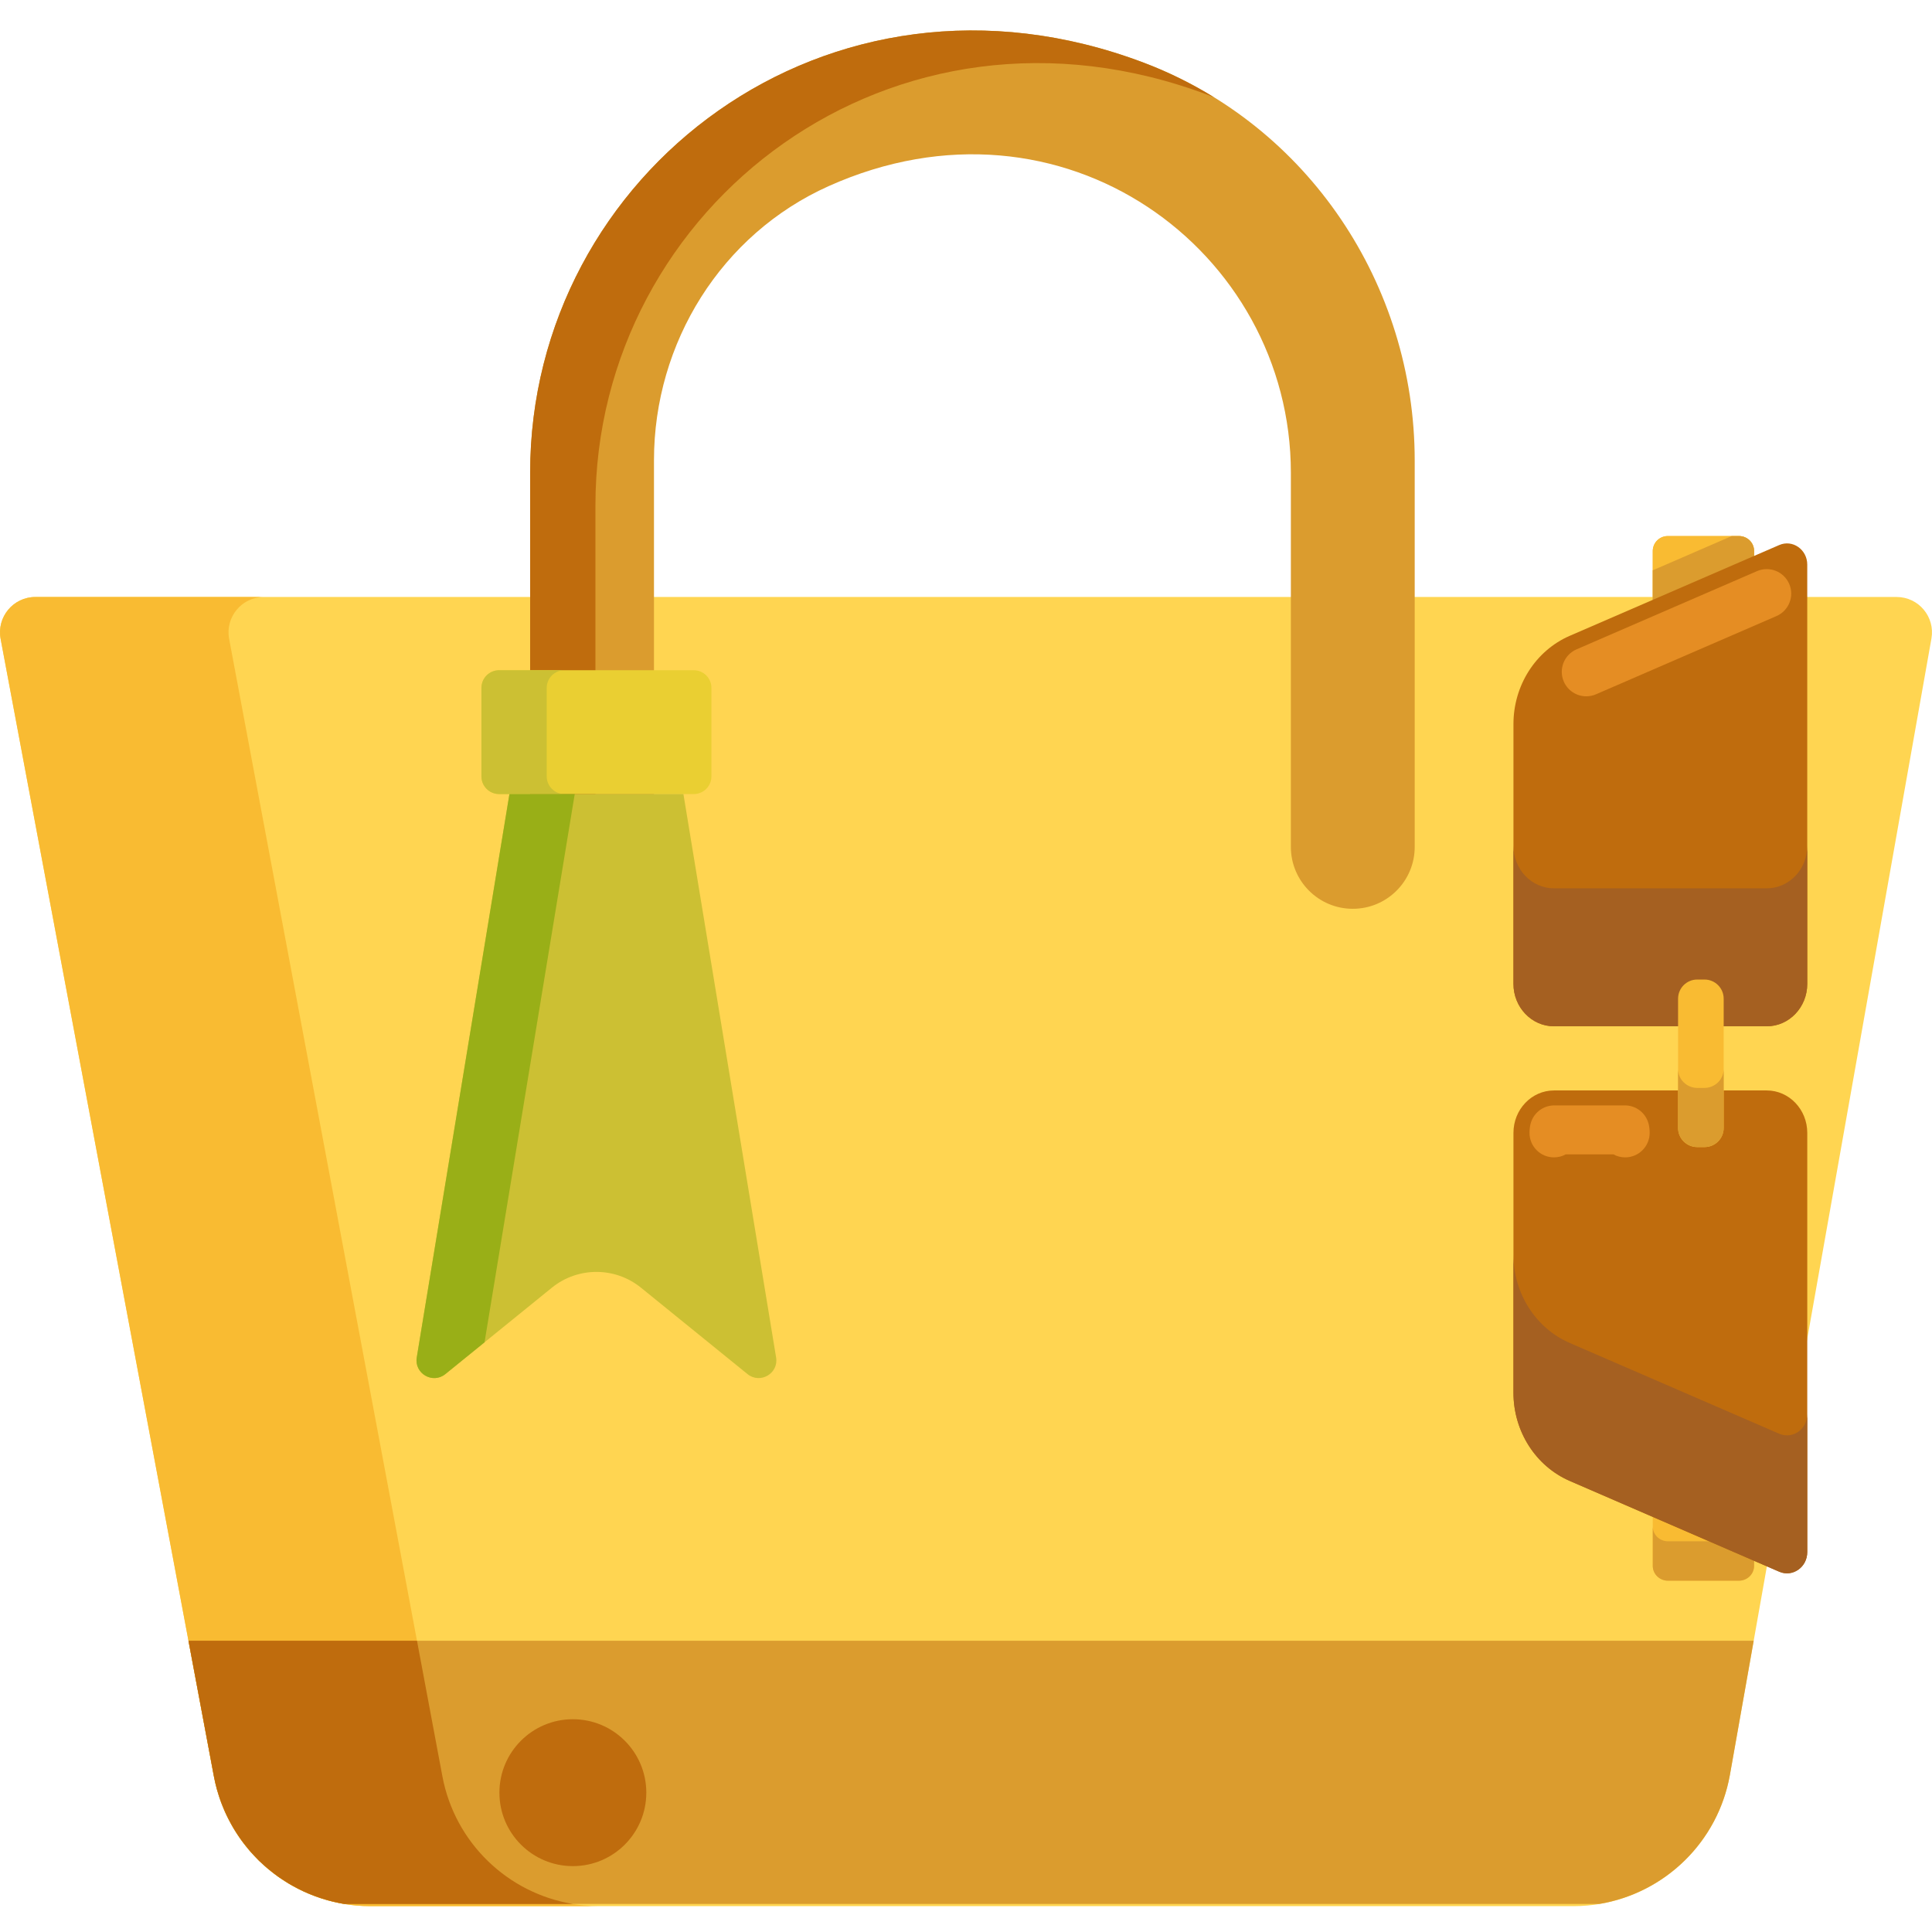 <svg height="473pt" viewBox="0 -7 473.461 473" width="473pt" xmlns="http://www.w3.org/2000/svg"><path d="m385.523 459.898h-294.758c-18.777 0-34.891-13.375-38.352-31.828l-52.262-278.734c-1-5.336 3.094-10.27 8.52-10.27h456.117c5.391 0 9.477 4.875 8.535 10.188l-49.383 278.438c-3.305 18.629-19.496 32.207-38.418 32.207zm0 0" fill="#ffd551"/><path d="m108.414 428.066-52.262-278.73c-1-5.336 3.094-10.266 8.52-10.266h-56c-5.43 0-9.523 4.93-8.52 10.266l52.262 278.734c3.461 18.457 19.574 31.828 38.352 31.828h56c-18.777 0-34.891-13.375-38.352-31.832zm0 0" fill="#f9bb32"/><path d="m46.188 394.863 6.227 33.203c3.059 16.324 16.023 28.652 31.969 31.289h307.508c16.086-2.656 29.125-15.168 32.051-31.664l5.82-32.828zm0 0" fill="#db9c2e"/><path d="m160.266 200.309v-94.75c0-28.801 16.512-55.383 42.789-67.168 57.363-25.73 113.289 15.84 113.289 70.227v91.691c0 8.379 6.793 15.172 15.172 15.172 8.383 0 15.176-6.793 15.176-15.172v-94.684c0-43.066-26.156-82.27-66.441-97.508-77.359-29.266-150.332 27.094-150.332 100.5v91.691c0 8.379 6.793 15.172 15.172 15.172 8.383 0 15.176-6.793 15.176-15.172zm0 0" fill="#db9c2e"/><path d="m405.031 127.809v13.234h24.828v-13.234c0-2.027-1.645-3.672-3.676-3.672h-17.48c-2.031 0-3.672 1.645-3.672 3.672zm0 0" fill="#f9bb32"/><path d="m405.031 127.809v13.234h24.828v-13.234c0-2.027-1.645-3.672-3.676-3.672h-17.48c-2.031 0-3.672 1.645-3.672 3.672zm0 0" fill="#f9bb32"/><path d="m426.133 124.137c2.055 0 3.723 1.621 3.723 3.621v13.285h-24.828v-8.516l19.355-8.391zm0 0" fill="#db9c2e"/><path d="m405.031 363.23v13.234c0 2.027 1.641 3.672 3.672 3.672h17.48c2.031 0 3.676-1.645 3.676-3.672v-13.234zm0 0" fill="#f9bb32"/><path d="m408.754 370.477h17.379c2.059 0 3.727-1.621 3.727-3.621v9.656c0 2-1.668 3.625-3.727 3.625h-17.379c-2.055 0-3.723-1.625-3.723-3.625v-9.656c0 2 1.664 3.621 3.723 3.621zm0 0" fill="#db9c2e"/><path d="m436.027 377.938-51.332-22.246c-8.355-3.621-13.805-12.156-13.805-21.625v-63.668c0-5.742 4.445-10.402 9.934-10.402h52.137c5.484 0 9.934 4.656 9.934 10.402v102.734c-.004 3.703-3.598 6.223-6.867 4.805zm0 0" fill="#bf6c0d"/><path d="m398.266 276.398c-1.047 0-2.031-.266-2.887-.742h-11.664c-.859.473-1.844.742-2.891.742-3.316 0-6-2.684-6-6 0-.844.094-1.625.285-2.32.711-2.609 3.086-4.418 5.789-4.418h17.297c2.707 0 5.078 1.809 5.789 4.418.191.699.289 1.477.289 2.32-.008 3.316-2.691 6-6.008 6zm-11.445-6" fill="#e58d23"/><path d="m436.027 126.336-51.336 22.246c-8.355 3.621-13.801 12.156-13.801 21.625v63.668c0 5.742 4.445 10.402 9.93 10.402h52.141c5.484 0 9.93-4.656 9.93-10.402v-102.734c0-3.703-3.594-6.223-6.863-4.805zm0 0" fill="#bf6c0d"/><path d="m388.738 163.41c-2.32 0-4.527-1.352-5.512-3.617-1.316-3.039.082-6.574 3.121-7.891l44.227-19.168c3.043-1.32 6.574.082 7.891 3.121 1.316 3.039-.078 6.574-3.121 7.891l-44.223 19.168c-.777.336-1.59.496-2.383.496zm0 0" fill="#e58d23"/><path d="m384.691 321.879 51.336 22.246c3.266 1.418 6.863-1.098 6.863-4.805v33.812c0 3.703-3.598 6.223-6.863 4.805l-51.336-22.246c-8.355-3.621-13.801-12.156-13.801-21.625v-33.812c0 9.469 5.445 18.004 13.801 21.625zm0 0" fill="#a56021"/><path d="m380.82 210.465h52.141c5.484 0 9.93-4.656 9.93-10.402v33.812c0 5.742-4.445 10.402-9.93 10.402h-52.141c-5.484 0-9.93-4.656-9.93-10.402v-33.812c0 5.746 4.445 10.402 9.93 10.402zm0 0" fill="#a56021"/><path d="m411.234 237.508v31.672c0 2.594 2.102 4.695 4.695 4.695h1.785c2.594 0 4.695-2.102 4.695-4.695v-31.672c0-2.59-2.102-4.691-4.695-4.691h-1.785c-2.594 0-4.695 2.102-4.695 4.691zm0 0" fill="#f9bb32"/><path d="m415.992 259.383h1.656c2.629 0 4.758-2.074 4.758-4.629v14.488c0 2.559-2.129 4.629-4.758 4.629h-1.656c-2.625 0-4.758-2.07-4.758-4.629v-14.488c0 2.555 2.133 4.629 4.758 4.629zm0 0" fill="#db9c2e"/><g fill="#bf6c0d"><path d="m53.492 432.328c.211.691.426 1.383.676 2.055.152.41.32.805.484 1.203.242.598.488 1.188.758 1.766.195.418.402.832.613 1.238.273.539.555 1.066.852 1.586.238.418.48.832.734 1.238.301.488.617.965.938 1.438.277.406.559.812.852 1.211.324.438.668.863 1.012 1.289.32.398.637.801.977 1.188.332.379.684.738 1.031 1.105.379.398.742.809 1.137 1.191.141.133.285.25.426.383 1.094 1.031 2.25 1.996 3.453 2.895.238.176.469.367.711.539.562.398 1.145.766 1.723 1.137.289.184.57.371.859.547.59.352 1.191.676 1.797 1 .301.16.602.32.906.473.621.309 1.254.598 1.891.875.305.129.605.254.91.375.664.266 1.332.52 2.012.75.285.094.57.184.855.273.715.223 1.434.438 2.164.621.23.059.469.105.703.16.797.184 1.598.359 2.41.496h.008 56c-15.949-2.637-28.91-14.965-31.973-31.289l-6.223-33.207h-56l6.227 33.203c.203 1.09.461 2.164.75 3.219.098.352.223.695.328 1.043zm0 0"/><path d="m145.918 208.309v-91.691c0-73.406 72.973-129.77 150.332-100.5.441.164.867.348 1.301.52-5.414-3.34-11.191-6.211-17.301-8.52-77.359-29.266-150.332 27.094-150.332 100.5v91.691c0 8.379 6.793 15.172 15.172 15.172.863 0 1.699-.086 2.523-.227-1.078-2.082-1.695-4.438-1.695-6.945zm0 0"/><path d="m158.387 432.086c0 9.941-8.059 18-18 18-9.941 0-18-8.059-18-18 0-9.938 8.059-18 18-18 9.941 0 18 8.062 18 18zm0 0"/></g><path d="m170.008 187.363h-47.691c-2.395 0-4.336-1.941-4.336-4.336v-21.676c0-2.395 1.941-4.336 4.336-4.336h47.691c2.395 0 4.336 1.941 4.336 4.336v21.68c0 2.391-1.941 4.332-4.336 4.332zm0 0" fill="#eacf32"/><path d="m167.48 187.363h-42.637l-22.715 138.074c-.648 3.934 3.914 6.582 7.008 4.07l26.102-21.168c6.367-5.164 15.48-5.164 21.848 0l26.098 21.168c3.098 2.512 7.656-.137 7.012-4.07zm0 0" fill="#ccc033"/><path d="m133.98 183.027v-21.676c0-2.395 1.941-4.336 4.336-4.336h-16c-2.395 0-4.336 1.941-4.336 4.336v21.68c0 2.391 1.941 4.332 4.336 4.332h16c-2.395 0-4.336-1.941-4.336-4.336zm0 0" fill="#ccc033"/><path d="m140.844 187.363h-16l-22.715 138.074c-.648 3.934 3.914 6.586 7.012 4.07l9.602-7.785zm0 0" fill="#99af17"/></svg>